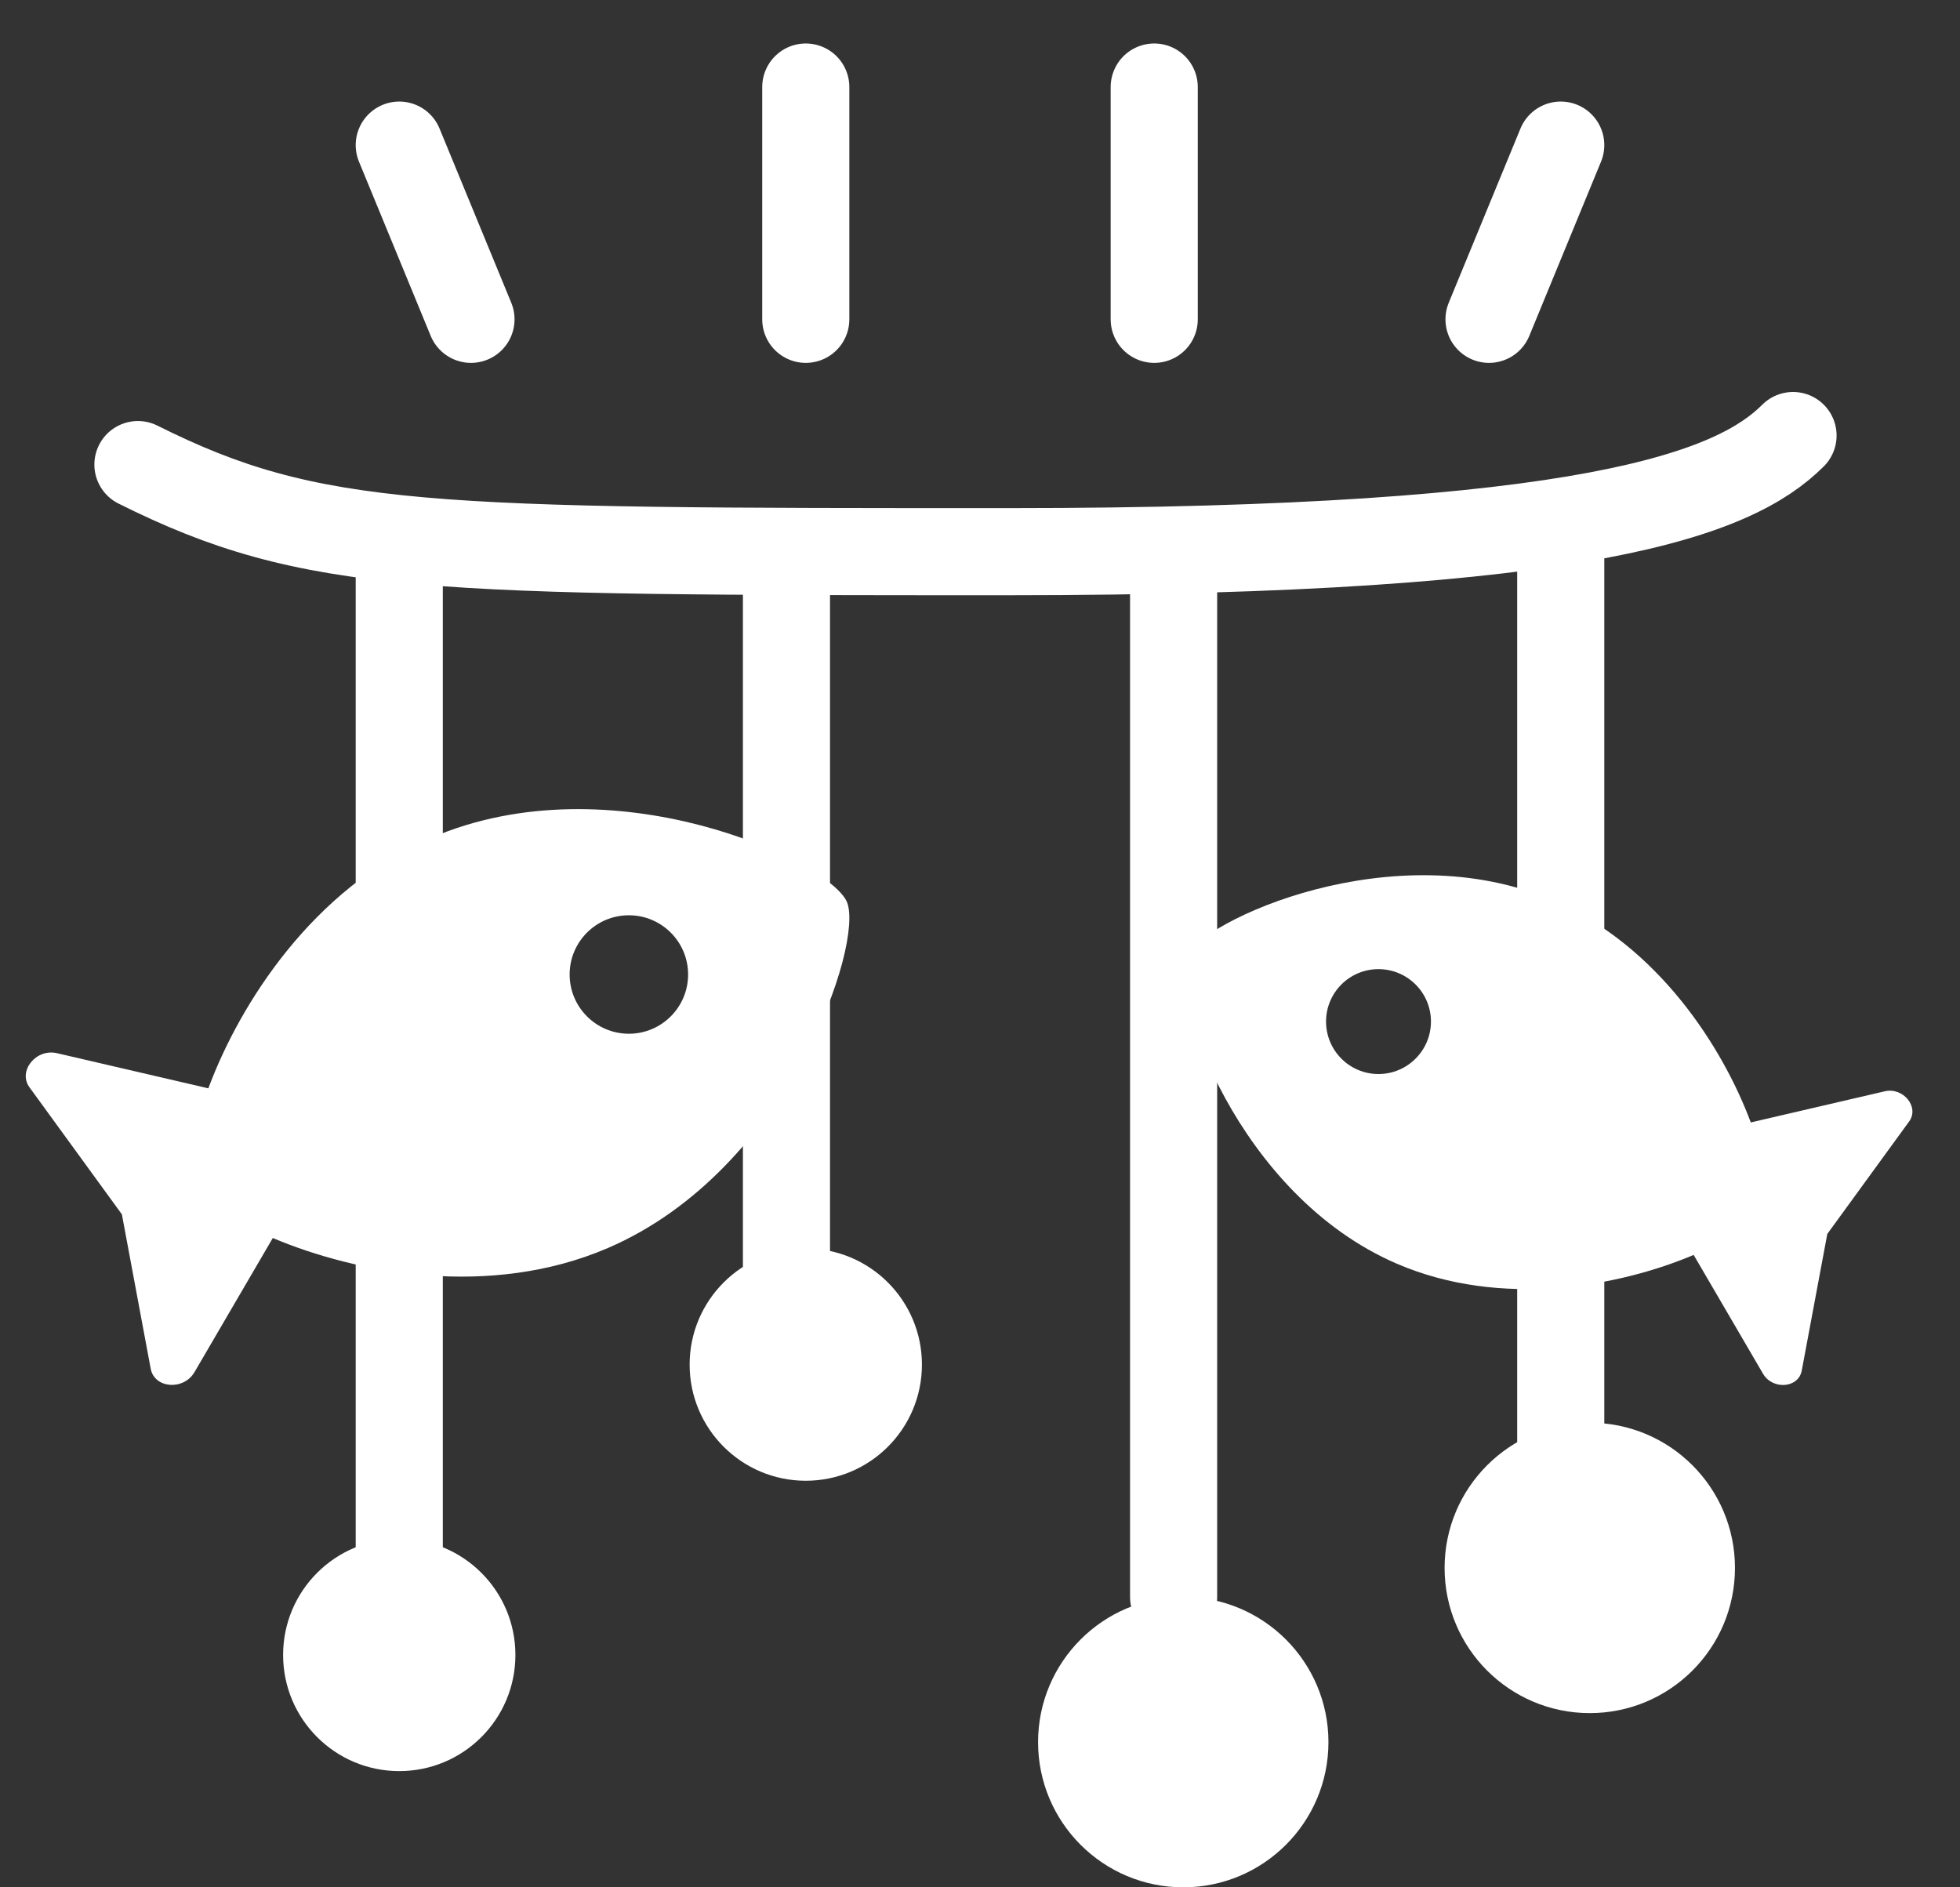 <svg width="27" height="26" viewBox="0 0 27 26" fill="none" xmlns="http://www.w3.org/2000/svg">
<rect x="0" y="0" width="27" height="26" fill="#333333" stroke="none"/>
<g id="Group 1261160016">
<path id="Vector 172" d="M5.5 7.6V21.713M10.834 7.6V18.468M16.167 7.6V22M21.5 7.6V20.913M1.9 6.4C4.3 7.6 5.9 7.6 13.9 7.6C21.9 7.6 23.9 6.8 24.7 6" stroke="white" stroke-width="1.2" stroke-linecap="round" stroke-linejoin="round"/>
<circle id="Ellipse 193" cx="5.5" cy="22.799" r="1.6" fill="white"/>
<circle id="Ellipse 194" cx="11.1" cy="18.799" r="1.6" fill="white"/>
<circle id="Ellipse 195" cx="16.3" cy="24" r="2" fill="white"/>
<circle id="Ellipse 196" cx="21.9" cy="21.6" r="2" fill="white"/>
<path id="Vector 174" d="M15.9 4.399V1.199M20.512 4.399L21.5 1.999" stroke="white" stroke-width="1.2" stroke-linecap="round" stroke-linejoin="round"/>
<path id="Vector 175" d="M11.1 4.399V1.199M6.488 4.399L5.5 1.999" stroke="white" stroke-width="1.2" stroke-linecap="round" stroke-linejoin="round"/>
<path id="Subtract" fill-rule="evenodd" clip-rule="evenodd" d="M2.87 14.993C3.305 13.824 4.311 12.244 5.941 11.542C8.43 10.469 11.422 11.859 11.666 12.424C11.909 12.989 10.865 16.119 8.376 17.192C6.747 17.894 4.907 17.541 3.758 17.055L2.679 18.903C2.529 19.159 2.127 19.128 2.076 18.856L1.679 16.729L0.406 14.979C0.243 14.755 0.496 14.441 0.786 14.509L2.87 14.993ZM8.663 14.241C9.114 14.241 9.479 13.875 9.479 13.425C9.479 12.974 9.114 12.609 8.663 12.609C8.212 12.609 7.847 12.974 7.847 13.425C7.847 13.875 8.212 14.241 8.663 14.241Z" fill="white"/>
<path id="Subtract_2" fill-rule="evenodd" clip-rule="evenodd" d="M24.118 15.463C23.732 14.428 22.841 13.028 21.399 12.407C19.195 11.457 16.545 12.688 16.33 13.188C16.114 13.688 17.038 16.459 19.242 17.409C20.685 18.031 22.314 17.718 23.331 17.288L24.286 18.924C24.419 19.151 24.775 19.124 24.82 18.882L25.172 16.999L26.299 15.45C26.444 15.252 26.219 14.974 25.963 15.034L24.118 15.463ZM18.989 14.796C18.59 14.796 18.267 14.472 18.267 14.073C18.267 13.674 18.59 13.351 18.989 13.351C19.388 13.351 19.712 13.674 19.712 14.073C19.712 14.472 19.388 14.796 18.989 14.796Z" fill="white"/>
</g>
</svg>
